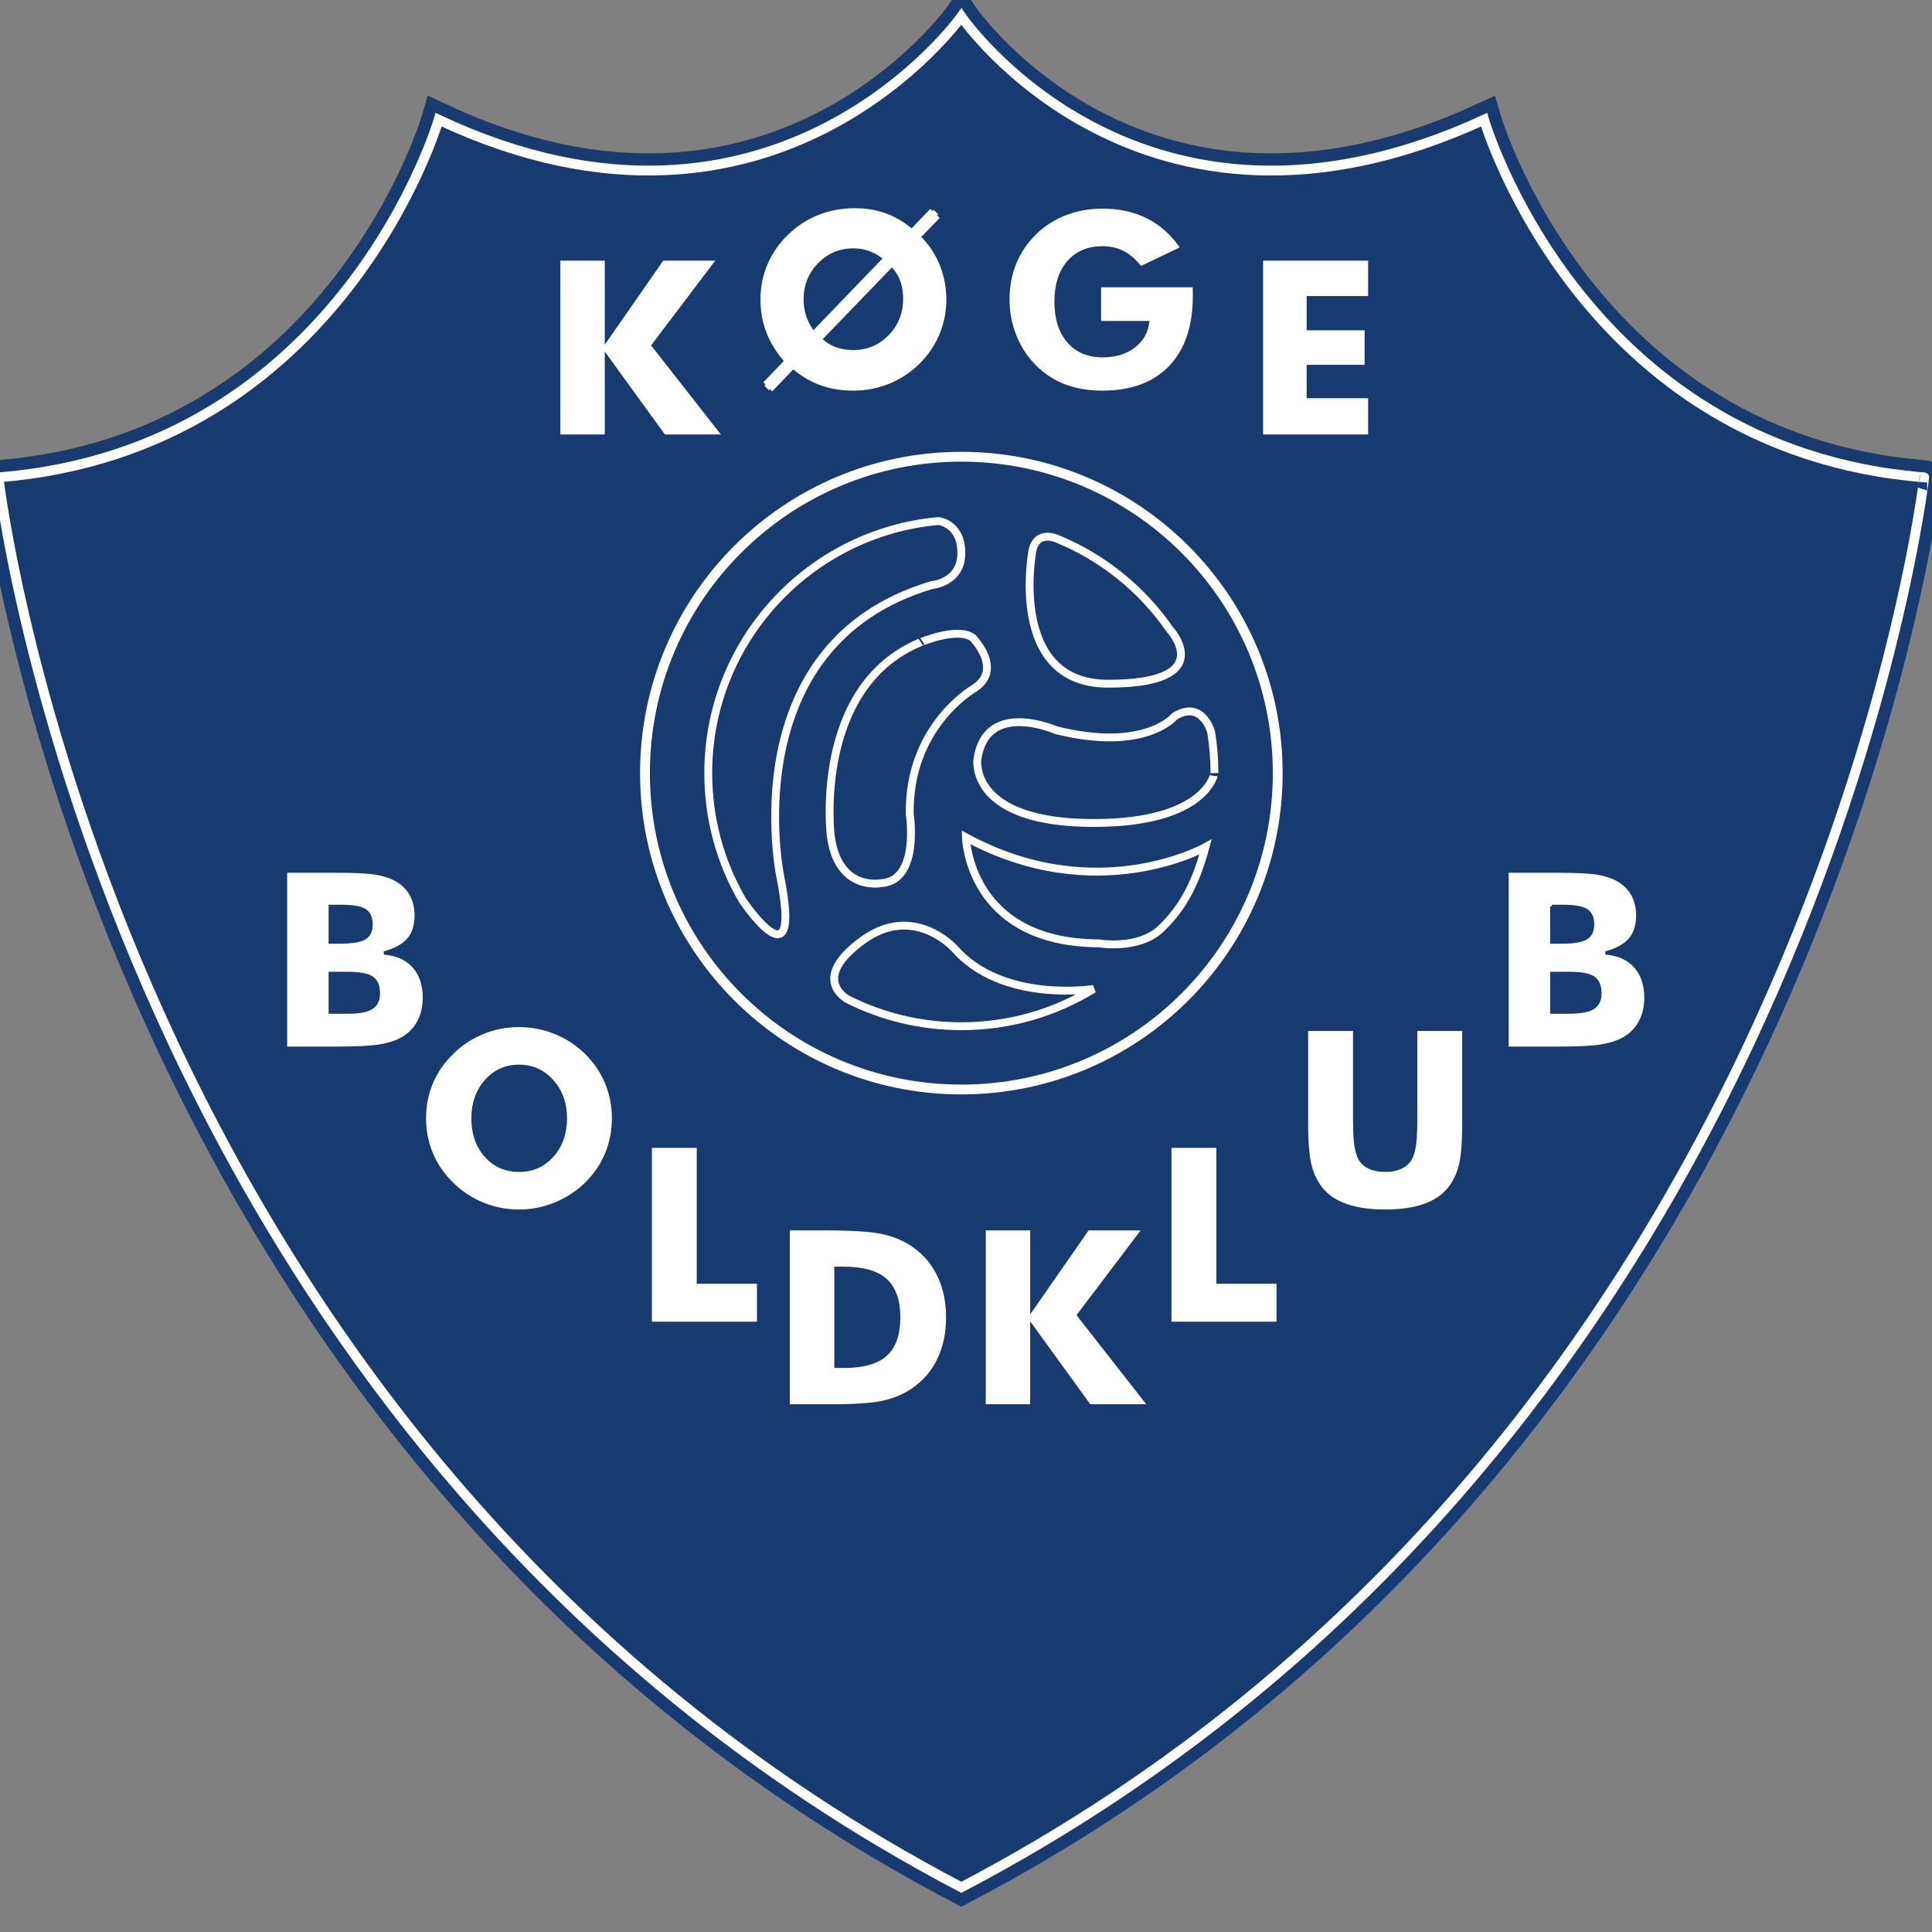 <?xml version="1.0" encoding="iso-8859-1"?>
<!-- Generator: Adobe Illustrator 24.0.1, SVG Export Plug-In . SVG Version: 6.00 Build 0)  -->
<svg version="1.1" id="vectorportal.com" xmlns="http://www.w3.org/2000/svg" xmlns:xlink="http://www.w3.org/1999/xlink" x="0px"
	 y="0px" viewBox="0 0 600 600" style="enable-background:new 0 0 600 600;" xml:space="preserve">
<rect x="0" y="0" width="600" height="600" fill="#808080" stroke="none"/>
<path style="fill:#173A71;stroke:#173A71;stroke-width:10.685;" d="M298.552,586.122C33.697,447.287-0.478,148.252-0.478,148.252
	c106.797-8.544,136.7-111.069,136.7-111.069C240.884,86.31,298.552,5.144,298.552,5.144s55.537,81.166,162.336,32.04
	c0,0,29.904,102.525,136.699,111.069C597.587,148.252,563.412,447.287,298.552,586.122z"/>
<path style="fill:none;stroke:#FFFFFF;stroke-width:3.053;" d="M298.552,586.122C33.697,447.287-0.478,148.252-0.478,148.252
	c106.797-8.544,136.7-111.069,136.7-111.069C240.884,86.31,298.552,5.144,298.552,5.144s55.537,81.166,162.336,32.04
	c0,0,29.904,102.525,136.699,111.069C597.587,148.252,563.412,447.287,298.552,586.122z"/>
<path style="fill:none;stroke:#FFFFFF;stroke-width:3.053;" d="M396.809,240.098c0,54.267-43.99,98.254-98.256,98.254
	c-54.261,0-98.25-43.987-98.25-98.254c0-54.264,43.99-98.254,98.25-98.254C352.818,141.844,396.809,185.834,396.809,240.098z"/>
<path style="fill:none;stroke:#FFFFFF;stroke-width:2.442;" d="M291.439,161.814c-40.074,3.596-71.487,37.271-71.487,78.284
	c0,14.388,3.865,27.872,10.614,39.47c0,0,18.864,28.168,11.742-7.431c0,0-14.952-71.911,46.991-90.421c0,0,9.254-0.71,9.254-9.967
	C298.552,162.491,291.439,161.814,291.439,161.814z"/>
<path style="fill:none;stroke:#FFFFFF;stroke-width:2.442;" d="M268.118,291.893c15.783-11.342,28.3,2.673,28.3,2.673
	c14.952,17.086,43.217,12.556,43.217,12.556c-11.954,7.343-26.023,11.576-41.083,11.576c-12.643,0-24.586-2.984-35.168-8.286
	C263.384,310.412,251.031,304.175,268.118,291.893z"/>
<path style="fill:none;stroke:#FFFFFF;stroke-width:2.442;" d="M360.568,288.398c7.401-7.07,11.042-15.188,13.813-25.339
	c0,0-33.821,19.044-74.403-3.025c0,0,0.71,32.75,41.295,32.928C341.274,292.962,353.557,295.096,360.568,288.398z"/>
<path style="fill:none;stroke:#FFFFFF;stroke-width:2.442;" d="M340.206,255.585c-39.517,0.177-36.669-19.758-36.669-19.758
	c2.673-18.691,24.39-9.078,24.39-9.078c27.767,6.942,36.843-4.272,36.843-4.272c8.543-5.34,11.348,4.809,11.348,4.809
	c0.684,4.169,1.038,8.449,1.038,12.813C377.155,240.098,374.917,255.427,340.206,255.585z"/>
<path style="fill:none;stroke:#FFFFFF;stroke-width:2.442;" d="M344.119,212.33c-31.325,0-23.495-41.295-23.495-41.295
	c1.427-6.763,7.865-3.639,7.865-3.639c14.08,5.806,26.114,15.586,34.693,27.945C363.183,195.341,379.007,212.33,344.119,212.33z"/>
<path style="fill:none;stroke:#FFFFFF;stroke-width:2.442;" d="M302.116,198.091c0,0,9.789,9.967,0.175,15.842
	c0,0-20.289,11.747-19.757,38.981c0,0,3.206,20.646-8.898,21.358c0,0-13.525,2.731-15.663-14.951c0,0-5.46-45.923,27.767-59.807
	C285.74,199.515,297.486,194.53,302.116,198.091z"/>
<path style="fill:#FFFFFF;stroke:#173A71;stroke-width:1.018;" d="M173.512,135.437V80.436h14.818v24.983l17.371-24.983h17.447
	l-20.301,26.824l22.061,28.177h-18.683l-17.896-24.683v24.683H173.512z"/>
<path style="fill:#FFFFFF;stroke:#173A71;stroke-width:1.018;" d="M276.977,83.799c1.001,1.153,1.75,2.476,2.253,3.967
	c0.499,1.493,0.748,3.154,0.748,4.984c0,4.336-1.448,7.997-4.35,10.979c-2.902,2.983-6.445,4.474-10.621,4.474
	c-1.749,0-3.356-0.237-4.82-0.713c-1.466-0.475-2.783-1.202-3.959-2.181L276.977,83.799z M252.704,101.735
	c-0.903-1.352-1.564-2.742-1.99-4.172c-0.423-1.43-0.637-2.959-0.637-4.589c0-4.287,1.448-7.917,4.351-10.887
	c2.9-2.969,6.431-4.455,10.58-4.455c1.552,0,3.006,0.227,4.373,0.678c1.365,0.451,2.668,1.128,3.919,2.03L252.704,101.735z
	 M246.407,115.409c2.653,2.163,5.506,3.773,8.559,4.828c3.056,1.054,6.412,1.584,10.068,1.584c3.953,0,7.707-0.721,11.262-2.163
	c3.556-1.442,6.721-3.517,9.501-6.226c2.778-2.733,4.909-5.843,6.387-9.331c1.475-3.486,2.212-7.187,2.212-11.099
	c0-3.712-0.656-7.235-1.958-10.571c-1.307-3.336-3.174-6.283-5.606-8.843l5.72-5.916L288.9,64.15l-5.833,6.067
	c-2.602-2.071-5.34-3.6-8.215-4.586c-2.875-0.986-6.001-1.481-9.374-1.481c-4.103,0-7.954,0.721-11.556,2.16
	c-3.599,1.44-6.811,3.538-9.637,6.294c-2.801,2.73-4.938,5.834-6.415,9.316c-1.476,3.481-2.211,7.176-2.211,11.083
	c0,3.584,0.579,6.946,1.739,10.09c1.161,3.143,2.941,6.143,5.337,8.996l-6.366,6.625l3.444,3.557L246.407,115.409z"/>
<path style="fill:#FFFFFF;stroke:#173A71;stroke-width:1.018;" d="M341.444,100.194V88.712h29.428
	c0.028,0.376,0.048,0.791,0.061,1.241c0.011,0.451,0.016,1.115,0.016,1.991c0,9.47-2.497,16.817-7.485,22.042
	c-4.993,5.223-12.015,7.834-21.072,7.834c-4.452,0-8.408-0.672-11.874-2.009c-3.466-1.339-6.56-3.387-9.287-6.141
	c-2.603-2.627-4.624-5.74-6.062-9.331c-1.44-3.592-2.158-7.355-2.158-11.287c0-4.105,0.701-7.88,2.104-11.322
	c1.399-3.442,3.493-6.541,6.268-9.298c2.75-2.678,5.91-4.705,9.474-6.082c3.568-1.376,7.414-2.066,11.544-2.066
	c5.378,0,10.14,1.07,14.279,3.207c4.143,2.14,7.628,5.324,10.454,9.549l-12.954,6.2c-1.552-2.116-3.301-3.69-5.241-4.725
	c-1.941-1.033-4.113-1.551-6.517-1.551c-4.482,0-8.013,1.492-10.592,4.475c-2.578,2.981-3.867,7.058-3.867,12.222
	c0,5.217,1.289,9.322,3.871,12.317c2.578,2.996,6.105,4.493,10.594,4.493c3.804,0,6.977-0.935,9.517-2.806
	c2.542-1.87,4.028-4.362,4.454-7.473H341.444z"/>
<path style="fill:#FFFFFF;stroke:#173A71;stroke-width:1.018;" d="M391.753,135.437V80.436h33.64v12.016h-19.089v9.612h17.999
	v11.747h-17.999v9.345h19.089v12.282H391.753z"/>
<path style="fill:#FFFFFF;stroke:#173A71;stroke-width:1.018;" d="M102.558,281.48h3.226c3.726,0,6.232,0.421,7.523,1.257
	c1.288,0.842,1.933,2.301,1.933,4.378c0,2.006-0.688,3.411-2.064,4.226c-1.378,0.814-3.915,1.219-7.616,1.219h-3.002V281.48z
	 M104.17,325.536c6.253,0,10.757-0.213,13.511-0.639c2.753-0.427,5.067-1.138,6.943-2.138c2.302-1.228,4.071-2.951,5.311-5.182
	c1.238-2.225,1.859-4.802,1.859-7.729c0-4.077-1.108-7.338-3.319-9.778c-2.212-2.438-5.279-3.81-9.201-4.11
	c3.478-0.951,6.01-2.351,7.6-4.192c1.589-1.845,2.384-4.335,2.384-7.467c0-2.482-0.533-4.668-1.592-6.564
	c-1.061-1.892-2.603-3.402-4.624-4.532c-1.774-0.977-3.889-1.667-6.346-2.068c-2.459-0.4-6.783-0.602-12.974-0.602H88.674v55.001
	H104.17z M102.558,302.306h5.478c3.63,0,6.115,0.459,7.458,1.378c1.344,0.915,2.016,2.53,2.016,4.838
	c0,2.087-0.735,3.574-2.202,4.465c-1.467,0.891-3.967,1.337-7.498,1.337h-5.252V302.306z"/>
<path style="fill:#FFFFFF;stroke:#173A71;stroke-width:1.018;" d="M150.894,358.903c-2.673-3.03-4.007-6.9-4.007-11.606
	c0-4.635,1.353-8.483,4.067-11.555c2.705-3.065,6.135-4.598,10.282-4.598c4.072,0,7.482,1.539,10.232,4.619
	c2.744,3.08,4.122,6.925,4.122,11.533c0,4.657-1.355,8.516-4.067,11.568c-2.711,3.059-6.137,4.584-10.286,4.584
	C157.016,363.449,153.566,361.935,150.894,358.903z M188.342,336.185c-1.463-3.482-3.57-6.576-6.325-9.276
	c-2.751-2.705-5.936-4.788-9.548-6.253c-3.619-1.465-7.376-2.194-11.28-2.194c-3.929,0-7.687,0.729-11.278,2.194
	c-3.591,1.465-6.751,3.548-9.475,6.253c-2.829,2.728-4.976,5.827-6.439,9.293c-1.465,3.465-2.195,7.165-2.195,11.096
	c0,3.902,0.73,7.595,2.195,11.074c1.463,3.48,3.61,6.581,6.439,9.312c2.725,2.702,5.884,4.787,9.475,6.25
	c3.592,1.465,7.349,2.197,11.278,2.197c3.879,0,7.618-0.732,11.225-2.197c3.6-1.463,6.803-3.548,9.604-6.25
	c2.783-2.73,4.893-5.818,6.347-9.273c1.448-3.454,2.175-7.158,2.175-11.112C190.538,343.366,189.806,339.661,188.342,336.185z"/>
<path style="fill:#FFFFFF;stroke:#173A71;stroke-width:1.018;" d="M201.943,410.976v-55.004h14.952v42.186h18.688v12.817H201.943z"
	/>
<path style="fill:#FFFFFF;stroke:#173A71;stroke-width:1.018;" d="M259.609,393.886h2.522c5.894,0,10.194,1.23,12.906,3.688
	c2.705,2.457,4.061,6.318,4.061,11.588c0,5.269-1.356,9.111-4.061,11.533c-2.712,2.421-7.013,3.629-12.906,3.629h-2.522V393.886z
	 M256.231,436.606h2.514c7.161,0,12.444-0.395,15.849-1.184c3.408-0.79,6.439-2.113,9.096-3.967
	c3.476-2.427,6.122-5.539,7.919-9.335c1.804-3.794,2.709-8.117,2.709-12.981c0-4.854-0.905-9.184-2.709-12.977
	c-1.798-3.794-4.443-6.907-7.919-9.337c-2.685-1.874-5.795-3.219-9.336-4.017c-3.543-0.804-9.585-1.205-18.124-1.205h-11.44v55.002
	H256.231z"/>
<path style="fill:#FFFFFF;stroke:#173A71;stroke-width:1.018;" d="M305.625,436.606v-55.002h14.815v24.981l17.371-24.981h17.444
	l-20.297,26.823l22.06,28.179h-18.68l-17.899-24.685v24.685H305.625z"/>
<path style="fill:#FFFFFF;stroke:#173A71;stroke-width:1.018;" d="M363.303,410.976v-55.004h14.949v42.186h18.69v12.817H363.303z"
	/>
<path style="fill:#FFFFFF;stroke:#173A71;stroke-width:1.018;" d="M405.749,319.66h14.952v26.716c0,3.928,0.095,6.748,0.295,8.464
	c0.201,1.711,0.535,3.144,1.012,4.293c0.57,1.402,1.563,2.475,2.98,3.209c1.42,0.741,3.151,1.107,5.19,1.107
	c2.039,0,3.764-0.366,5.168-1.107c1.408-0.734,2.407-1.807,3.004-3.209c0.471-1.149,0.806-2.582,1.005-4.293
	c0.202-1.716,0.302-4.536,0.302-8.464v-3.752V319.66h14.952v29.042c0,6.045-0.363,10.505-1.09,13.375
	c-0.725,2.875-1.952,5.323-3.674,7.356c-1.874,2.235-4.449,3.909-7.723,5.023c-3.275,1.115-7.251,1.673-11.927,1.673
	c-4.701,0-8.681-0.558-11.944-1.673c-3.263-1.114-5.843-2.788-7.742-5.023c-1.698-2.033-2.917-4.481-3.654-7.356
	c-0.738-2.87-1.107-7.33-1.107-13.375V343V319.66z"/>
<path style="fill:#FFFFFF;stroke:#173A71;stroke-width:1.018;" d="M481.918,281.48h3.225c3.726,0,6.234,0.421,7.521,1.257
	c1.288,0.842,1.939,2.301,1.939,4.378c0,2.006-0.69,3.411-2.066,4.226c-1.377,0.814-3.92,1.219-7.619,1.219h-2.998V281.48z
	 M483.528,325.536c6.253,0,10.758-0.213,13.511-0.639c2.755-0.427,5.067-1.138,6.941-2.138c2.305-1.228,4.072-2.951,5.313-5.182
	c1.236-2.225,1.859-4.802,1.859-7.729c0-4.077-1.109-7.338-3.32-9.778c-2.211-2.438-5.278-3.81-9.196-4.11
	c3.474-0.951,6.006-2.351,7.595-4.192c1.587-1.845,2.386-4.335,2.386-7.467c0-2.482-0.536-4.668-1.593-6.564
	c-1.059-1.892-2.605-3.402-4.623-4.532c-1.773-0.977-3.889-1.667-6.345-2.068c-2.46-0.4-6.783-0.602-12.974-0.602h-15.048v55.001
	H483.528z M481.918,302.306h5.477c3.629,0,6.115,0.459,7.457,1.378c1.345,0.915,2.018,2.53,2.018,4.838
	c0,2.087-0.735,3.574-2.202,4.465c-1.472,0.891-3.969,1.337-7.501,1.337h-5.249V302.306z"/>
<line style="fill:none;stroke:#FFFFFF;stroke-width:2.035;" x1="238.115" y1="120.514" x2="290.659" y2="65.845"/>
</svg>
